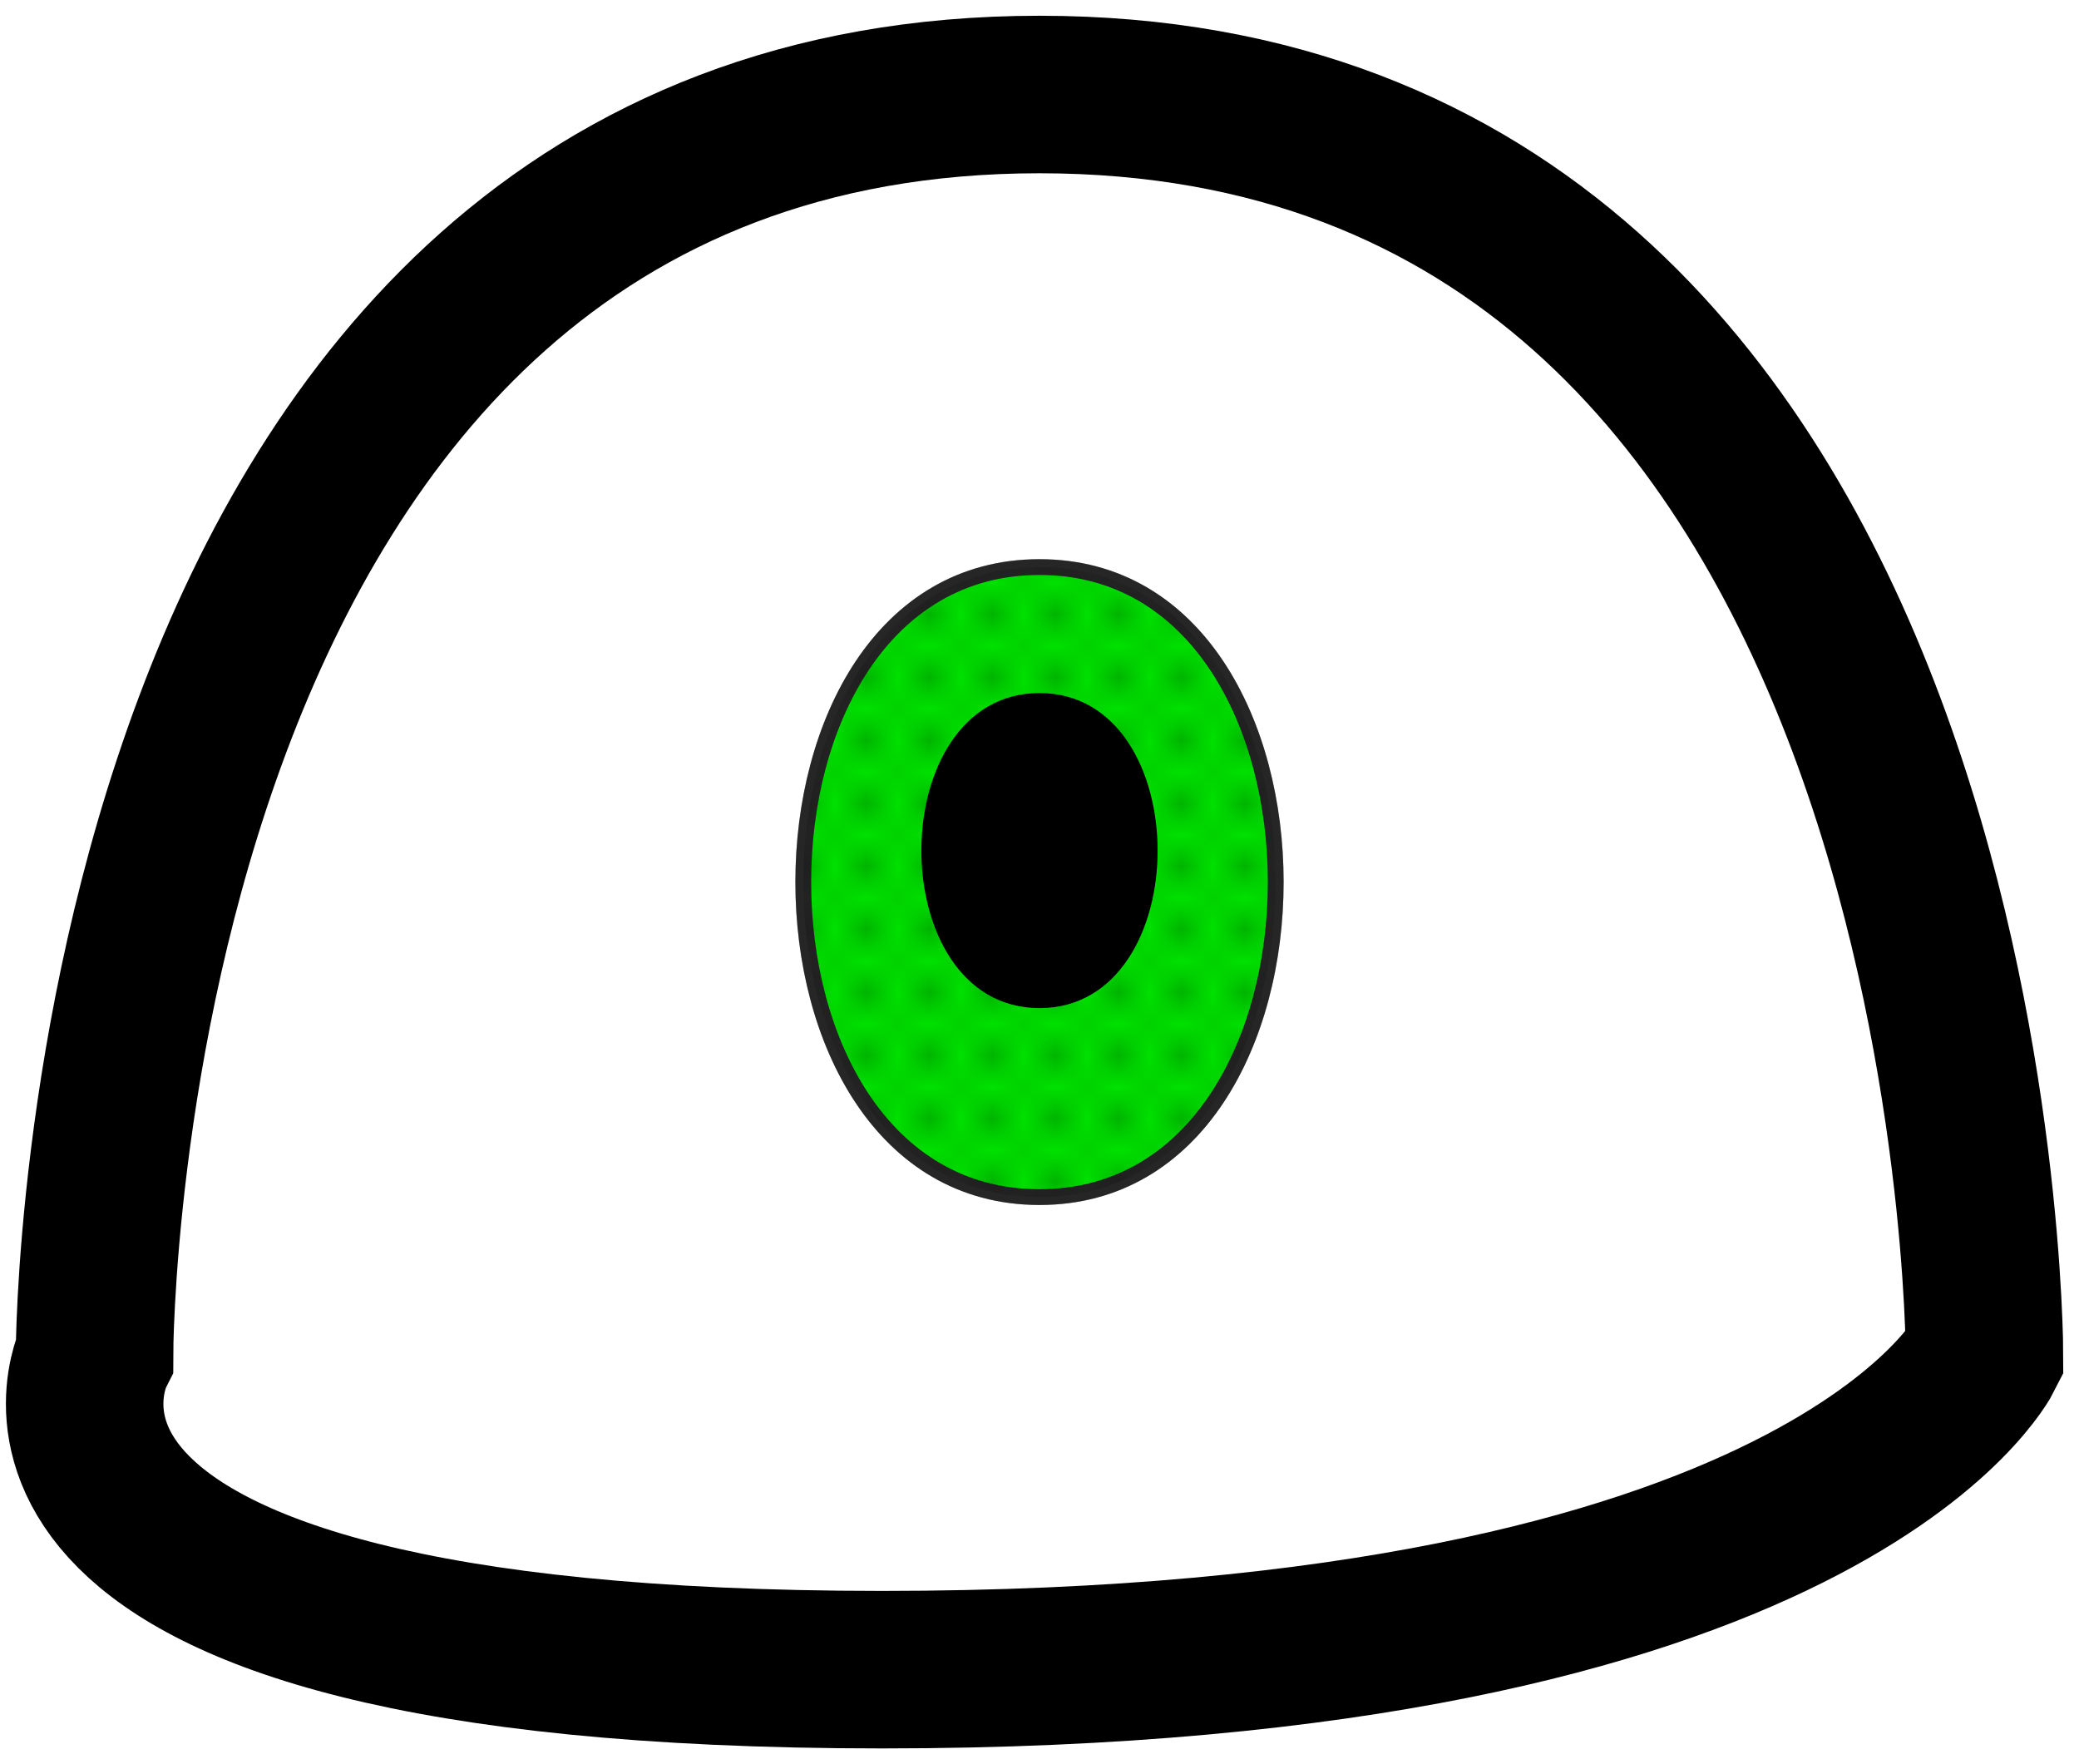 <svg xmlns="http://www.w3.org/2000/svg" viewBox="0 0 66 56" width="66" height="56">
	<defs>
		<radialGradient id="eyeGradient">
		  <stop offset="40%" stop-color="black" />
		  <stop offset="60%" stop-color="lime" />
		</radialGradient>
		<pattern id="star" width="0.1" height="0.1">
		  <polygon points="0,0 2,5 0,10 5,8 10,10 8,5 10,0 5,2" />
		</pattern>
	</defs>
	<style>
		tspan { white-space:pre }
		.shp0 { fill: #ffffff;stroke: #000000;stroke-width: 5 } 
		.eyeColor { fill: lime;stroke:#272727;stroke-width:0.5} 
	</style>
	<g id="eye1">
		<path class="shp0" d="M63 43C63 43 58 53 28 53C-2 53 3 43 3 43C3 43 3 3 33 3C63 3 63 43 63 43Z" />
		<path class="eyeColor" d="M33 38C23 38 23 18 33 18C43 18 43 38 33 38Z" />
		<path class="shp1" d="M33 32C28 32 28 22 33 22 38 22 38 32 33 32Z" />
		<path fill="url(#star)" opacity="0.3" stroke="#272727" stroke-width="0.5" d="M33 38C23 38 23 18 33 18C43 18 43 38 33 38Z" />
	</g>
</svg>